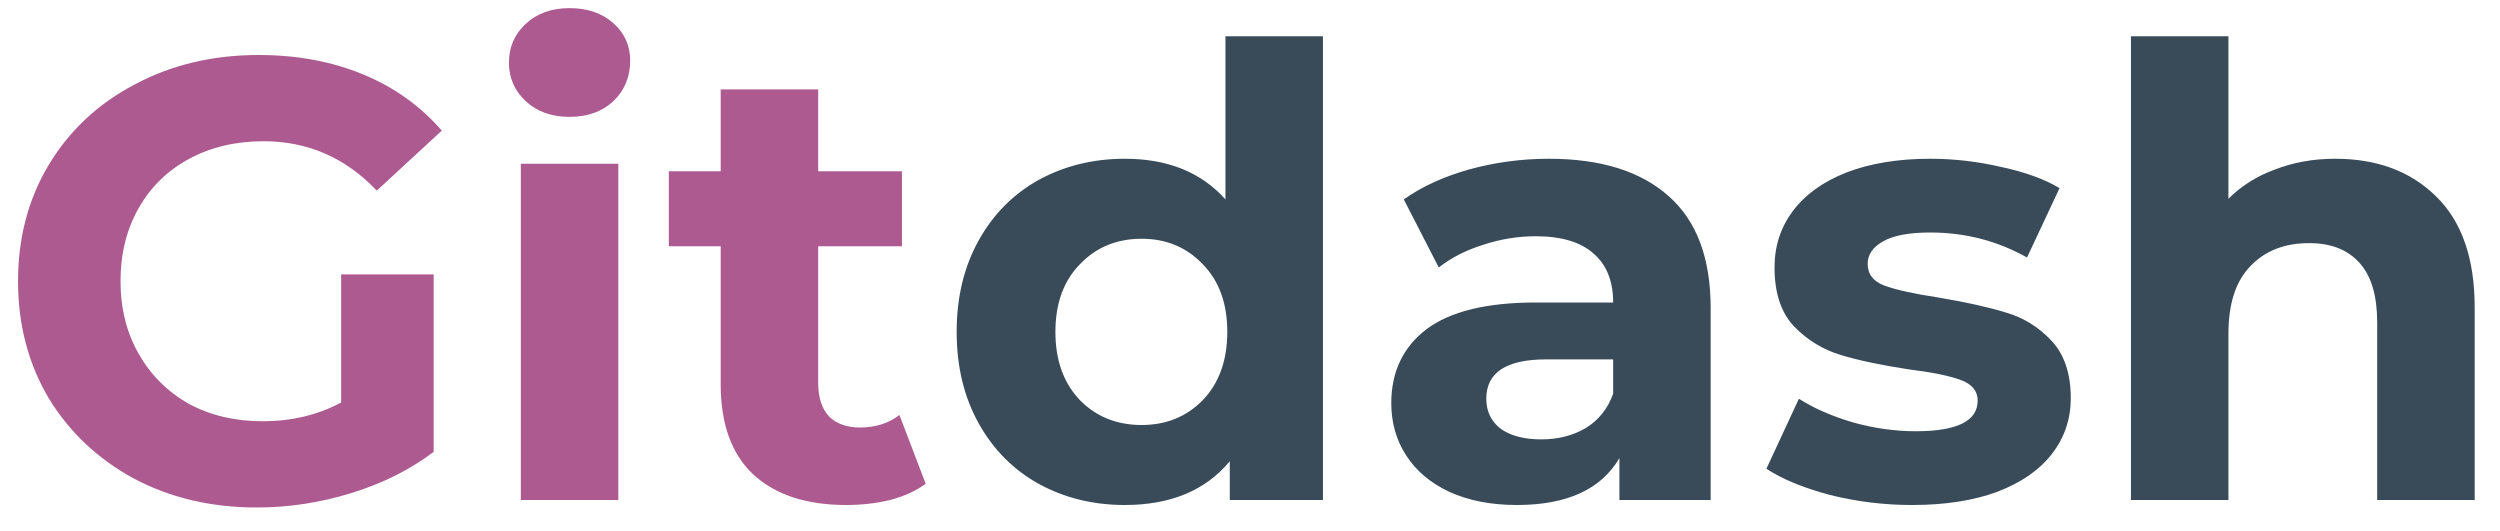 <svg width="80" height="17" viewBox="0 0 80 17" fill="none" xmlns="http://www.w3.org/2000/svg">
<path d="M10.917 8.78H13.877V14.46C13.117 15.033 12.237 15.473 11.237 15.78C10.237 16.087 9.23 16.24 8.217 16.24C6.763 16.24 5.457 15.933 4.297 15.32C3.137 14.693 2.223 13.833 1.557 12.74C0.903 11.633 0.577 10.387 0.577 9C0.577 7.613 0.903 6.373 1.557 5.28C2.223 4.173 3.143 3.313 4.317 2.7C5.49 2.073 6.81 1.76 8.277 1.76C9.503 1.76 10.617 1.967 11.617 2.38C12.617 2.793 13.457 3.393 14.137 4.18L12.057 6.1C11.057 5.047 9.85 4.52 8.437 4.52C7.543 4.52 6.75 4.707 6.057 5.08C5.363 5.453 4.823 5.98 4.437 6.66C4.05 7.34 3.857 8.12 3.857 9C3.857 9.867 4.05 10.64 4.437 11.32C4.823 12 5.357 12.533 6.037 12.92C6.73 13.293 7.517 13.48 8.397 13.48C9.33 13.48 10.17 13.28 10.917 12.88V8.78ZM16.666 5.24H19.786V16H16.666V5.24ZM18.226 3.74C17.653 3.74 17.186 3.573 16.826 3.24C16.466 2.907 16.286 2.493 16.286 2C16.286 1.507 16.466 1.093 16.826 0.76C17.186 0.427 17.653 0.26 18.226 0.26C18.8 0.26 19.266 0.42 19.626 0.74C19.986 1.06 20.166 1.46 20.166 1.94C20.166 2.46 19.986 2.893 19.626 3.24C19.266 3.573 18.8 3.74 18.226 3.74ZM29.622 15.48C29.315 15.707 28.935 15.88 28.482 16C28.042 16.107 27.575 16.16 27.082 16.16C25.802 16.16 24.809 15.833 24.102 15.18C23.409 14.527 23.062 13.567 23.062 12.3V7.88H21.402V5.48H23.062V2.86H26.182V5.48H28.862V7.88H26.182V12.26C26.182 12.713 26.295 13.067 26.522 13.32C26.762 13.56 27.095 13.68 27.522 13.68C28.015 13.68 28.435 13.547 28.782 13.28L29.622 15.48Z" fill="#AD5A91"/>
<path d="M42.334 1.16V16H39.353V14.76C38.58 15.693 37.46 16.16 35.993 16.16C34.98 16.16 34.06 15.933 33.233 15.48C32.42 15.027 31.78 14.38 31.314 13.54C30.847 12.7 30.613 11.727 30.613 10.62C30.613 9.513 30.847 8.54 31.314 7.7C31.78 6.86 32.42 6.213 33.233 5.76C34.06 5.307 34.98 5.08 35.993 5.08C37.367 5.08 38.44 5.513 39.214 6.38V1.16H42.334ZM36.533 13.6C37.32 13.6 37.974 13.333 38.493 12.8C39.014 12.253 39.273 11.527 39.273 10.62C39.273 9.713 39.014 8.993 38.493 8.46C37.974 7.913 37.32 7.64 36.533 7.64C35.733 7.64 35.074 7.913 34.553 8.46C34.033 8.993 33.773 9.713 33.773 10.62C33.773 11.527 34.033 12.253 34.553 12.8C35.074 13.333 35.733 13.6 36.533 13.6ZM49.561 5.08C51.228 5.08 52.508 5.48 53.401 6.28C54.294 7.067 54.741 8.26 54.741 9.86V16H51.821V14.66C51.234 15.66 50.141 16.16 48.541 16.16C47.715 16.16 46.995 16.02 46.381 15.74C45.781 15.46 45.321 15.073 45.001 14.58C44.681 14.087 44.521 13.527 44.521 12.9C44.521 11.9 44.895 11.113 45.641 10.54C46.401 9.967 47.568 9.68 49.141 9.68H51.621C51.621 9 51.414 8.48 51.001 8.12C50.588 7.747 49.968 7.56 49.141 7.56C48.568 7.56 48.001 7.653 47.441 7.84C46.895 8.013 46.428 8.253 46.041 8.56L44.921 6.38C45.508 5.967 46.208 5.647 47.021 5.42C47.848 5.193 48.694 5.08 49.561 5.08ZM49.321 14.06C49.855 14.06 50.328 13.94 50.741 13.7C51.154 13.447 51.448 13.08 51.621 12.6V11.5H49.481C48.201 11.5 47.561 11.92 47.561 12.76C47.561 13.16 47.715 13.48 48.021 13.72C48.341 13.947 48.775 14.06 49.321 14.06ZM61.185 16.16C60.291 16.16 59.418 16.053 58.565 15.84C57.712 15.613 57.032 15.333 56.525 15L57.565 12.76C58.045 13.067 58.625 13.32 59.305 13.52C59.985 13.707 60.651 13.8 61.305 13.8C62.625 13.8 63.285 13.473 63.285 12.82C63.285 12.513 63.105 12.293 62.745 12.16C62.385 12.027 61.831 11.913 61.085 11.82C60.205 11.687 59.478 11.533 58.905 11.36C58.331 11.187 57.831 10.88 57.405 10.44C56.992 10 56.785 9.373 56.785 8.56C56.785 7.88 56.978 7.28 57.365 6.76C57.765 6.227 58.338 5.813 59.085 5.52C59.845 5.227 60.738 5.08 61.765 5.08C62.525 5.08 63.278 5.167 64.025 5.34C64.785 5.5 65.412 5.727 65.905 6.02L64.865 8.24C63.918 7.707 62.885 7.44 61.765 7.44C61.098 7.44 60.598 7.533 60.265 7.72C59.931 7.907 59.765 8.147 59.765 8.44C59.765 8.773 59.945 9.007 60.305 9.14C60.665 9.273 61.238 9.4 62.025 9.52C62.905 9.667 63.625 9.827 64.185 10C64.745 10.16 65.231 10.46 65.645 10.9C66.058 11.34 66.265 11.953 66.265 12.74C66.265 13.407 66.065 14 65.665 14.52C65.265 15.04 64.678 15.447 63.905 15.74C63.145 16.02 62.238 16.16 61.185 16.16ZM74.73 5.08C76.063 5.08 77.136 5.48 77.95 6.28C78.776 7.08 79.19 8.267 79.19 9.84V16H76.07V10.32C76.07 9.467 75.883 8.833 75.51 8.42C75.136 7.993 74.597 7.78 73.89 7.78C73.103 7.78 72.477 8.027 72.01 8.52C71.543 9 71.31 9.72 71.31 10.68V16H68.19V1.16H71.31V6.36C71.723 5.947 72.223 5.633 72.81 5.42C73.397 5.193 74.037 5.08 74.73 5.08Z" fill="#394B59"/>
</svg>
